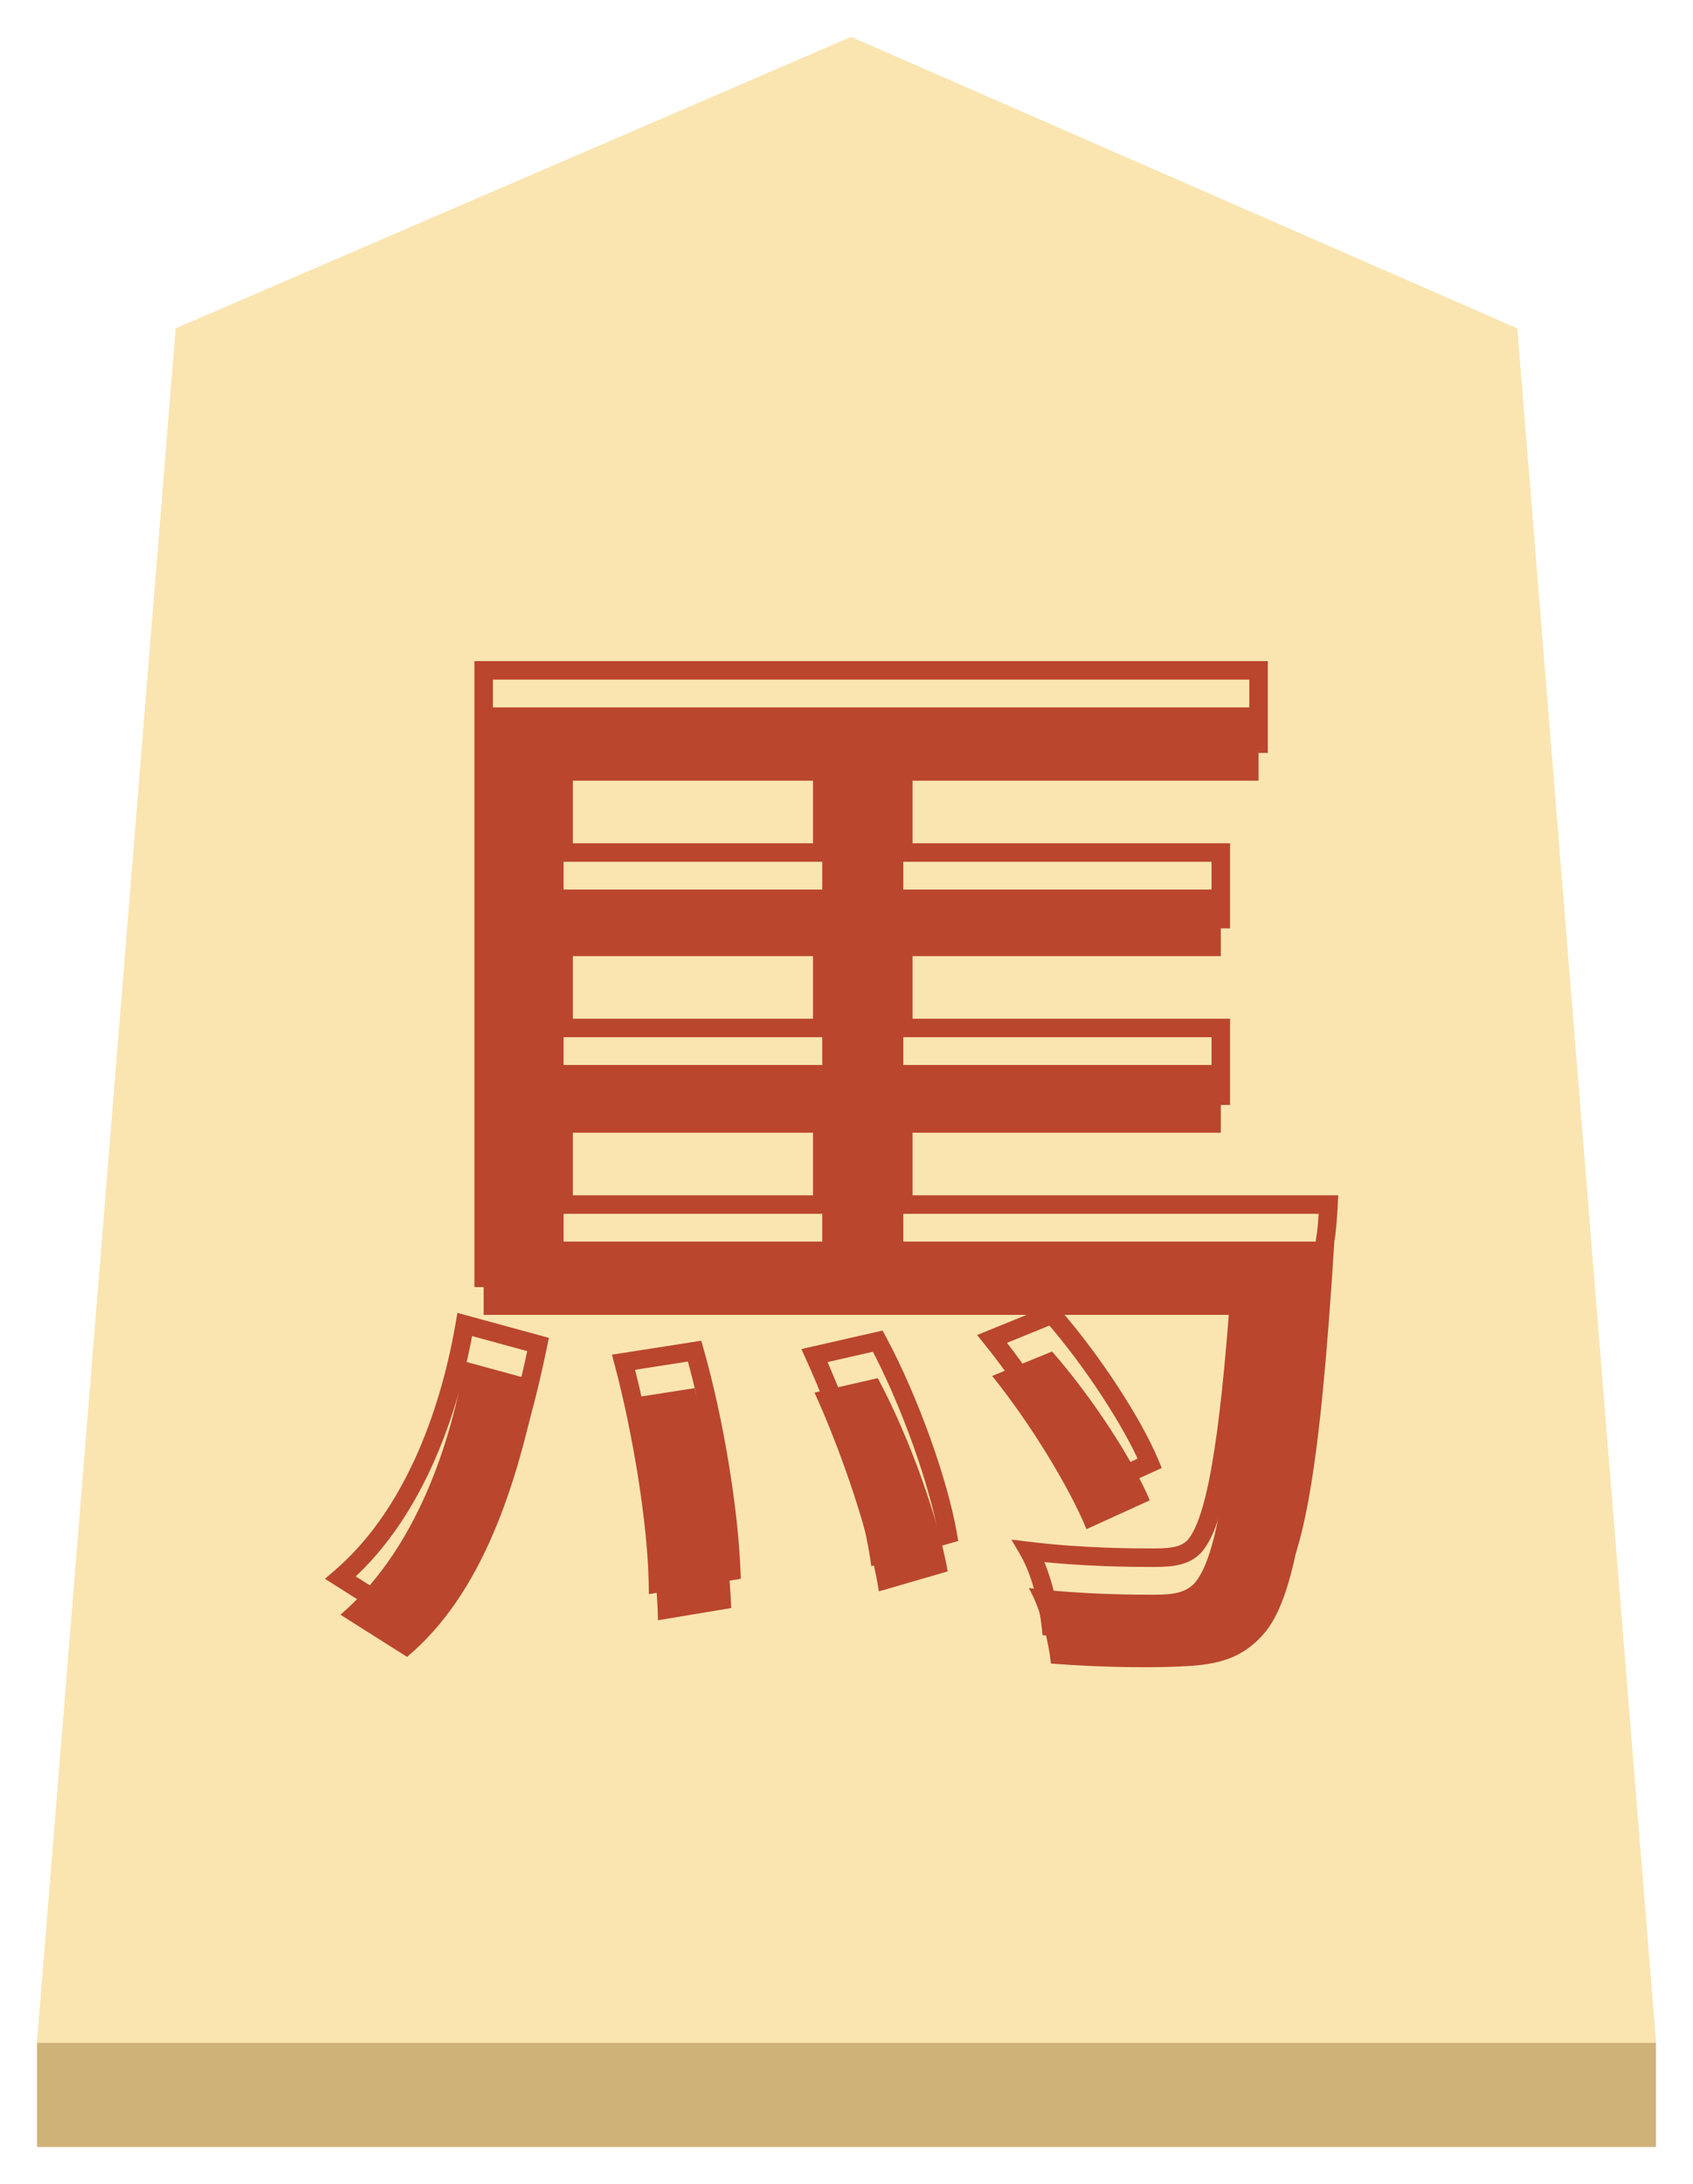 <svg width="183" height="236" viewBox="0 0 183 236" fill="none" xmlns="http://www.w3.org/2000/svg">
<g filter="url(#filter0_d)">
<g filter="url(#filter1_b)">
<path d="M19 31.49L92 0L164 31.49L179 216.741H4L19 31.49Z" fill="#FAE5B1"/>
<path d="M4.542 216.241L19.474 31.83L91.999 0.545L163.526 31.828L178.458 216.241H4.542Z" stroke="#FAE5B1"/>
</g>
<rect x="4" y="216.741" width="175" height="11.259" fill="#CFB278"/>
<g filter="url(#filter2_i)">
<path d="M44 171.04C52.16 164.2 55.88 152.44 58.16 141.28L50.24 139.12C48.44 149.56 44.24 160.12 36.8 166.48L44 171.04ZM67.4 143.2C69.44 150.88 71 160.6 71.12 167.08L79.04 165.76C78.8 159.28 77.24 149.56 75.08 142L67.4 143.2ZM88.04 142.48C91.16 149.32 94.16 158.44 95 163.96L102.44 161.8C101.48 156.28 98.36 147.4 94.88 140.92L88.04 142.48ZM60.92 114.4H88.88V126.16H60.92V114.4ZM88.88 76.36V88.12H60.92V76.36H88.88ZM88.88 107.08H60.92V95.32H88.88V107.08ZM97.64 126.16V114.4H131.96V107.08H97.64V95.32H131.96V88.12H97.64V76.36H136.04V68.44H52.28V134.08H134.12C132.8 153.16 131.24 160.72 129.08 163.12C128.12 164.08 126.92 164.32 124.76 164.32C122.72 164.32 117.08 164.32 111.2 163.6C112.52 165.88 113.36 169.48 113.6 171.76C119.72 172.24 125.72 172.24 128.84 172C132.2 171.76 134.48 170.92 136.52 168.64C139.88 164.92 141.68 155.08 143.24 130C143.48 128.8 143.6 126.16 143.6 126.16H97.64ZM124.28 154.12C122.48 149.8 118.04 142.96 113.72 138.04L107.24 140.68C111.32 145.72 115.64 152.8 117.44 157.24L124.28 154.12Z" fill="#BA462D"/>
</g>
<path d="M44 171.04L43.465 171.885L44.082 172.276L44.642 171.806L44 171.04ZM58.16 141.28L59.14 141.48L59.327 140.562L58.423 140.315L58.16 141.28ZM50.24 139.12L50.503 138.155L49.441 137.866L49.255 138.95L50.24 139.12ZM36.8 166.48L36.15 165.72L35.121 166.6L36.265 167.325L36.8 166.48ZM67.4 143.2L67.246 142.212L66.148 142.383L66.433 143.457L67.4 143.2ZM71.12 167.08L70.12 167.099L70.142 168.257L71.284 168.066L71.12 167.08ZM79.04 165.76L79.204 166.746L80.072 166.602L80.039 165.723L79.04 165.76ZM75.08 142L76.041 141.725L75.799 140.876L74.926 141.012L75.08 142ZM88.04 142.48L87.818 141.505L86.621 141.778L87.13 142.895L88.04 142.48ZM95 163.96L94.011 164.11L94.183 165.238L95.279 164.92L95 163.96ZM102.44 161.8L102.719 162.76L103.579 162.511L103.425 161.629L102.44 161.8ZM94.88 140.92L95.761 140.447L95.4 139.776L94.658 139.945L94.88 140.92ZM60.92 114.4V113.4H59.92V114.4H60.92ZM88.88 114.4H89.88V113.4H88.88V114.4ZM88.88 126.16V127.16H89.88V126.16H88.88ZM60.92 126.16H59.92V127.16H60.92V126.16ZM88.88 76.36H89.88V75.36H88.88V76.36ZM88.88 88.12V89.12H89.88V88.12H88.88ZM60.92 88.12H59.92V89.12H60.92V88.12ZM60.92 76.36V75.36H59.92V76.36H60.92ZM88.88 107.08V108.08H89.88V107.08H88.88ZM60.92 107.08H59.92V108.08H60.92V107.08ZM60.92 95.32V94.32H59.92V95.32H60.92ZM88.88 95.32H89.88V94.32H88.88V95.32ZM97.64 126.16H96.64V127.16H97.64V126.16ZM97.64 114.4V113.4H96.64V114.4H97.64ZM131.96 114.4V115.4H132.96V114.4H131.96ZM131.96 107.08H132.96V106.08H131.96V107.08ZM97.64 107.08H96.64V108.08H97.64V107.08ZM97.64 95.32V94.32H96.64V95.32H97.64ZM131.96 95.32V96.32H132.96V95.32H131.96ZM131.96 88.12H132.96V87.12H131.96V88.12ZM97.64 88.12H96.64V89.12H97.64V88.12ZM97.64 76.36V75.36H96.64V76.36H97.64ZM136.04 76.36V77.36H137.04V76.36H136.04ZM136.04 68.44H137.04V67.44H136.04V68.44ZM52.28 68.44V67.44H51.28V68.44H52.28ZM52.28 134.08H51.28V135.08H52.28V134.08ZM134.12 134.08L135.118 134.149L135.192 133.08H134.12V134.08ZM129.08 163.12L129.787 163.827L129.806 163.809L129.823 163.789L129.08 163.12ZM111.2 163.6L111.322 162.607L109.329 162.363L110.335 164.101L111.2 163.6ZM113.6 171.76L112.605 171.865L112.693 172.692L113.522 172.757L113.6 171.76ZM128.84 172L128.769 171.003L128.763 171.003L128.84 172ZM136.52 168.64L135.778 167.97L135.775 167.973L136.52 168.64ZM143.24 130L142.259 129.804L142.246 129.87L142.242 129.938L143.24 130ZM143.6 126.16L144.599 126.205L144.646 125.16H143.6V126.16ZM124.28 154.12L124.695 155.03L125.575 154.628L125.203 153.735L124.28 154.12ZM113.72 138.04L114.471 137.38L114.002 136.845L113.343 137.114L113.72 138.04ZM107.24 140.68L106.863 139.754L105.615 140.262L106.463 141.309L107.24 140.68ZM117.44 157.24L116.513 157.616L116.905 158.583L117.855 158.15L117.44 157.24ZM44.642 171.806C53.09 164.725 56.858 152.647 59.14 141.48L57.18 141.08C54.902 152.233 51.23 163.675 43.358 170.274L44.642 171.806ZM58.423 140.315L50.503 138.155L49.977 140.085L57.897 142.245L58.423 140.315ZM49.255 138.95C47.472 149.287 43.335 159.578 36.15 165.72L37.45 167.24C45.145 160.662 49.408 149.833 51.225 139.29L49.255 138.95ZM36.265 167.325L43.465 171.885L44.535 170.195L37.335 165.635L36.265 167.325ZM66.433 143.457C68.459 151.082 70.002 160.72 70.12 167.099L72.12 167.061C71.998 160.48 70.421 150.678 68.367 142.943L66.433 143.457ZM71.284 168.066L79.204 166.746L78.876 164.774L70.956 166.094L71.284 168.066ZM80.039 165.723C79.796 159.155 78.222 149.355 76.041 141.725L74.118 142.275C76.258 149.765 77.804 159.405 78.041 165.797L80.039 165.723ZM74.926 141.012L67.246 142.212L67.554 144.188L75.234 142.988L74.926 141.012ZM87.13 142.895C90.227 149.685 93.19 158.712 94.011 164.11L95.989 163.81C95.13 158.168 92.093 148.955 88.95 142.065L87.13 142.895ZM95.279 164.92L102.719 162.76L102.161 160.84L94.721 163L95.279 164.92ZM103.425 161.629C102.444 155.988 99.284 147.006 95.761 140.447L93.999 141.393C97.436 147.794 100.516 156.572 101.455 161.971L103.425 161.629ZM94.658 139.945L87.818 141.505L88.262 143.455L95.102 141.895L94.658 139.945ZM60.92 115.4H88.88V113.4H60.92V115.4ZM87.88 114.4V126.16H89.88V114.4H87.88ZM88.88 125.16H60.92V127.16H88.88V125.16ZM61.92 126.16V114.4H59.92V126.16H61.92ZM87.88 76.36V88.12H89.88V76.36H87.88ZM88.88 87.12H60.92V89.12H88.88V87.12ZM61.92 88.12V76.36H59.92V88.12H61.92ZM60.92 77.36H88.88V75.36H60.92V77.36ZM88.88 106.08H60.92V108.08H88.88V106.08ZM61.92 107.08V95.32H59.92V107.08H61.92ZM60.92 96.32H88.88V94.32H60.92V96.32ZM87.88 95.32V107.08H89.88V95.32H87.88ZM98.64 126.16V114.4H96.64V126.16H98.64ZM97.64 115.4H131.96V113.4H97.64V115.4ZM132.96 114.4V107.08H130.96V114.4H132.96ZM131.96 106.08H97.64V108.08H131.96V106.08ZM98.64 107.08V95.32H96.64V107.08H98.64ZM97.64 96.32H131.96V94.32H97.64V96.32ZM132.96 95.32V88.12H130.96V95.32H132.96ZM131.96 87.12H97.64V89.12H131.96V87.12ZM98.64 88.12V76.36H96.64V88.12H98.64ZM97.64 77.36H136.04V75.36H97.64V77.36ZM137.04 76.36V68.44H135.04V76.36H137.04ZM136.04 67.44H52.28V69.44H136.04V67.44ZM51.28 68.44V134.08H53.28V68.44H51.28ZM52.28 135.08H134.12V133.08H52.28V135.08ZM133.122 134.011C132.463 143.542 131.746 150.158 130.931 154.678C130.523 156.937 130.096 158.647 129.649 159.923C129.199 161.208 128.751 161.991 128.337 162.451L129.823 163.789C130.489 163.049 131.046 161.987 131.537 160.584C132.032 159.171 132.482 157.348 132.899 155.032C133.734 150.402 134.457 143.698 135.118 134.149L133.122 134.011ZM128.373 162.413C127.717 163.069 126.886 163.32 124.76 163.32V165.32C126.954 165.32 128.523 165.091 129.787 163.827L128.373 162.413ZM124.76 163.32C122.723 163.32 117.136 163.319 111.322 162.607L111.078 164.593C117.024 165.321 122.717 165.32 124.76 165.32V163.32ZM110.335 164.101C111.556 166.211 112.373 169.655 112.605 171.865L114.595 171.655C114.347 169.305 113.484 165.549 112.065 163.099L110.335 164.101ZM113.522 172.757C119.678 173.24 125.732 173.242 128.917 172.997L128.763 171.003C125.708 171.238 119.762 171.24 113.678 170.763L113.522 172.757ZM128.911 172.997C132.443 172.745 135.001 171.837 137.265 169.307L135.775 167.973C133.959 170.003 131.957 170.775 128.769 171.003L128.911 172.997ZM137.262 169.31C139.149 167.221 140.473 163.576 141.54 157.503C142.615 151.384 143.458 142.607 144.238 130.062L142.242 129.938C141.462 142.473 140.625 151.156 139.57 157.157C138.507 163.204 137.251 166.339 135.778 167.97L137.262 169.31ZM144.221 130.196C144.354 129.527 144.448 128.509 144.507 127.704C144.538 127.292 144.561 126.918 144.576 126.647C144.584 126.512 144.589 126.402 144.593 126.326C144.595 126.288 144.596 126.258 144.597 126.238C144.598 126.227 144.598 126.22 144.599 126.214C144.599 126.211 144.599 126.209 144.599 126.208C144.599 126.207 144.599 126.207 144.599 126.206C144.599 126.206 144.599 126.206 144.599 126.206C144.599 126.206 144.599 126.206 144.599 126.206C144.599 126.205 144.599 126.205 143.6 126.16C142.601 126.115 142.601 126.115 142.601 126.115C142.601 126.115 142.601 126.115 142.601 126.115C142.601 126.115 142.601 126.115 142.601 126.115C142.601 126.115 142.601 126.115 142.601 126.116C142.601 126.117 142.601 126.119 142.601 126.121C142.601 126.126 142.6 126.133 142.6 126.142C142.599 126.161 142.597 126.189 142.596 126.226C142.592 126.298 142.586 126.404 142.579 126.535C142.564 126.797 142.542 127.158 142.513 127.556C142.452 128.371 142.366 129.273 142.259 129.804L144.221 130.196ZM143.6 125.16H97.64V127.16H143.6V125.16ZM125.203 153.735C123.351 149.29 118.842 142.358 114.471 137.38L112.969 138.7C117.238 143.562 121.609 150.31 123.357 154.505L125.203 153.735ZM113.343 137.114L106.863 139.754L107.617 141.606L114.097 138.966L113.343 137.114ZM106.463 141.309C110.497 146.292 114.759 153.288 116.513 157.616L118.367 156.864C116.521 152.312 112.143 145.148 108.017 140.051L106.463 141.309ZM117.855 158.15L124.695 155.03L123.865 153.21L117.025 156.33L117.855 158.15Z" fill="#BA462D"/>
</g>
<defs>
<filter id="filter0_d" x="0" y="0" width="183" height="236" filterUnits="userSpaceOnUse" color-interpolation-filters="sRGB">
<feFlood flood-opacity="0" result="BackgroundImageFix"/>
<feColorMatrix in="SourceAlpha" type="matrix" values="0 0 0 0 0 0 0 0 0 0 0 0 0 0 0 0 0 0 127 0"/>
<feOffset dy="4"/>
<feGaussianBlur stdDeviation="2"/>
<feColorMatrix type="matrix" values="0 0 0 0 0 0 0 0 0 0 0 0 0 0 0 0 0 0 0.25 0"/>
<feBlend mode="normal" in2="BackgroundImageFix" result="effect1_dropShadow"/>
<feBlend mode="normal" in="SourceGraphic" in2="effect1_dropShadow" result="shape"/>
</filter>
<filter id="filter1_b" x="0" y="-4" width="183" height="224.741" filterUnits="userSpaceOnUse" color-interpolation-filters="sRGB">
<feFlood flood-opacity="0" result="BackgroundImageFix"/>
<feGaussianBlur in="BackgroundImage" stdDeviation="2"/>
<feComposite in2="SourceAlpha" operator="in" result="effect1_backgroundBlur"/>
<feBlend mode="normal" in="SourceGraphic" in2="effect1_backgroundBlur" result="shape"/>
</filter>
<filter id="filter2_i" x="35.121" y="67.44" width="109.526" height="109.718" filterUnits="userSpaceOnUse" color-interpolation-filters="sRGB">
<feFlood flood-opacity="0" result="BackgroundImageFix"/>
<feBlend mode="normal" in="SourceGraphic" in2="BackgroundImageFix" result="shape"/>
<feColorMatrix in="SourceAlpha" type="matrix" values="0 0 0 0 0 0 0 0 0 0 0 0 0 0 0 0 0 0 127 0" result="hardAlpha"/>
<feOffset dy="4"/>
<feGaussianBlur stdDeviation="2"/>
<feComposite in2="hardAlpha" operator="arithmetic" k2="-1" k3="1"/>
<feColorMatrix type="matrix" values="0 0 0 0 0 0 0 0 0 0 0 0 0 0 0 0 0 0 0.25 0"/>
<feBlend mode="normal" in2="shape" result="effect1_innerShadow"/>
</filter>
</defs>
</svg>
